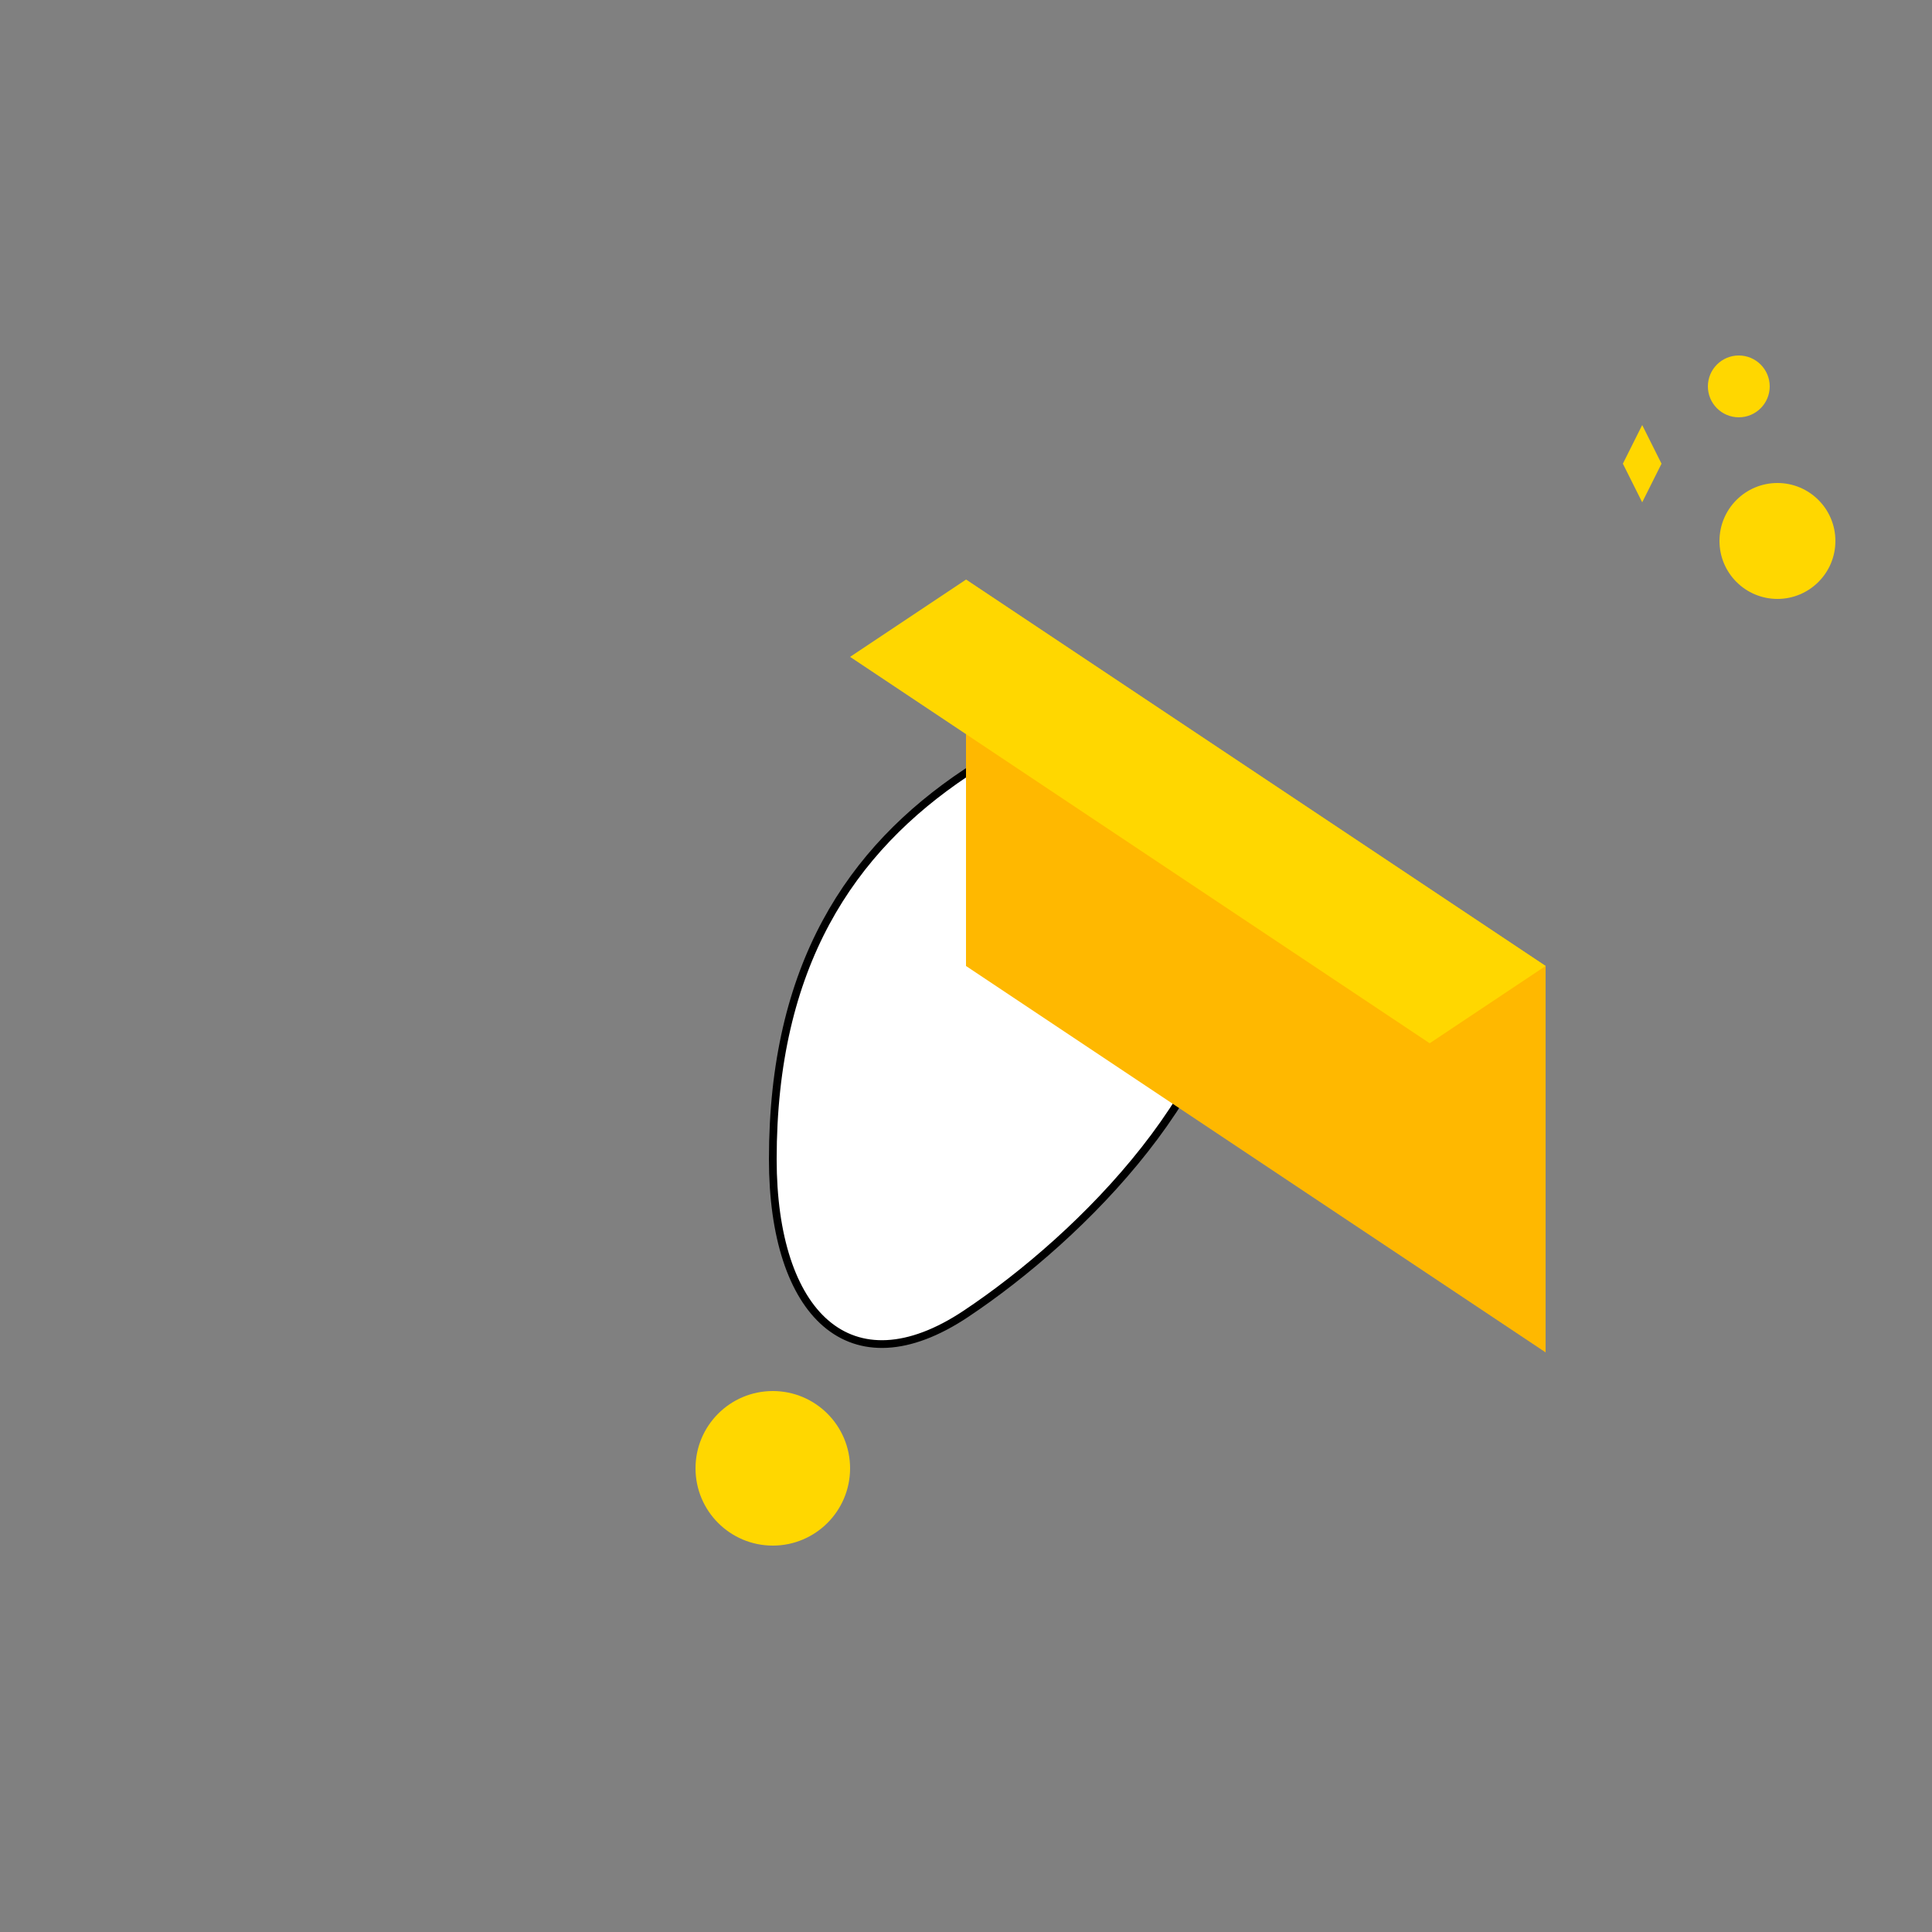 <svg width="500" height="500" viewBox="0 0 500 500" xmlns="http://www.w3.org/2000/svg">
    <rect x="0" y="0" width="500" height="500" fill="#808080" stroke="none"/>
    <!-- Hand -->
    <path d="M200 300 
             C200 250, 220 220, 250 200 
             C280 180, 320 200, 320 240
             C320 280, 280 320, 250 340
             C220 360, 200 340, 200 300Z" 
          fill="#FFFFFF" 
          stroke="#000000" 
          stroke-width="2"/>
    
    <!-- House (isometric) -->
    <path d="M250 150 
             L400 250 
             L400 350
             L250 250Z" 
          fill="#FFB800"/>
    
    <!-- House side -->
    <path d="M250 150
             L400 250
             L370 270
             L220 170Z" 
          fill="#FFD700"/>
    
    <!-- Sparkles -->
    <path d="M420 120L425 110L430 120L425 130Z" fill="#FFD700"/>
    <circle cx="450" cy="100" r="8" fill="#FFD700"/>
    
    <!-- Coins -->
    <circle cx="460" cy="140" r="15" fill="#FFD700"/>
    <circle cx="200" cy="380" r="20" fill="#FFD700"/>
</svg> 